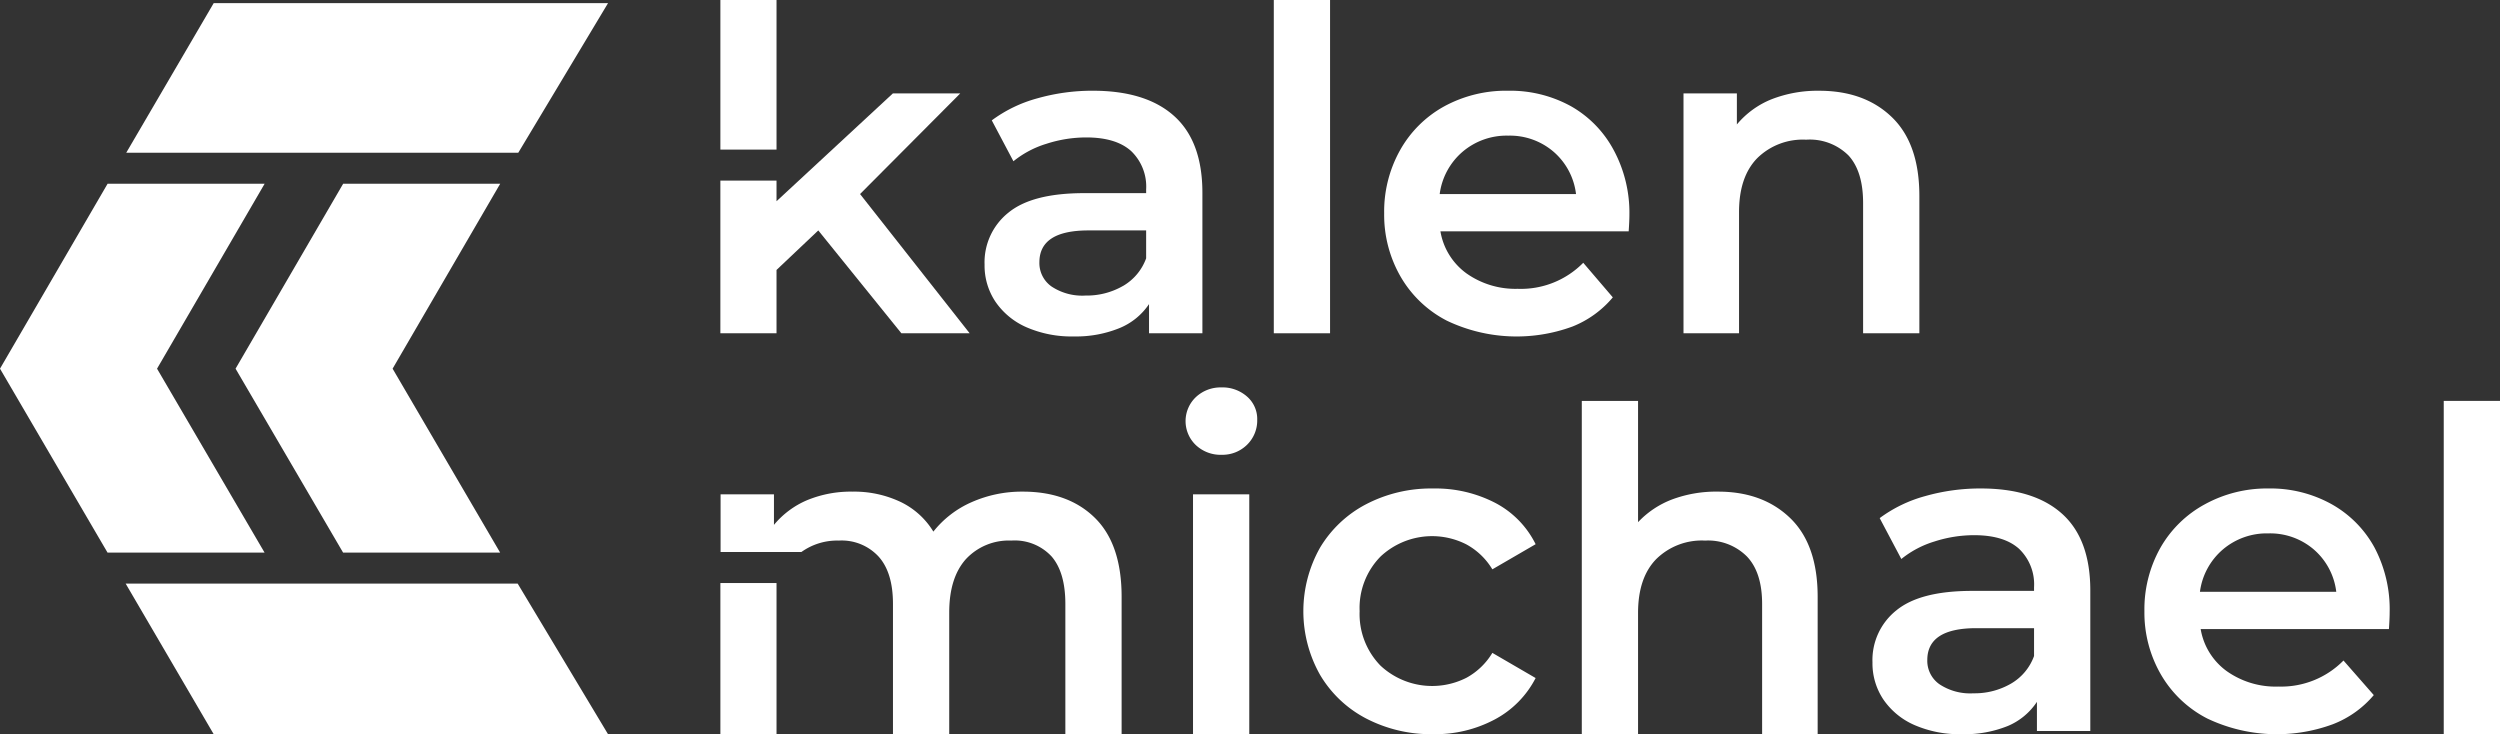 <?xml version="1.0" encoding="UTF-8" standalone="no"?>
<svg
   xmlns:dc="http://purl.org/dc/elements/1.1/"
   xmlns:cc="http://creativecommons.org/ns#"
   xmlns:rdf="http://www.w3.org/1999/02/22-rdf-syntax-ns#"
   xmlns:svg="http://www.w3.org/2000/svg"
   xmlns="http://www.w3.org/2000/svg"
   viewBox="0 0 346.563 101.777"
   version="1.1"
   id="svg44">
  <rect x="0" y="0" width="346.563" height="101.777" fill="#333333" stroke="none"/>
  <defs
     id="defs4">
    <style
       id="style2">.a{fill:#009777;}.b{fill:#3c3c3b;}.c{fill:#1a1a1a;}</style>
  </defs>
  <title
     id="title6">KM_Logo</title>
  <polygon
     class="a"
     points="0,51.107 14.909,76.609 36.679,76.609 21.77,51.107 36.685,25.472 14.915,25.472 "
     id="polygon8"
     style="fill:#ffffff"
     transform="scale(1,1)" />
  <polygon
     class="b"
     points="32.655,51.107 47.564,76.609 69.334,76.609 54.425,51.107 69.34,25.472 47.57,25.472 "
     id="polygon10"
     style="fill:#ffffff"
     transform="scale(1,1)" />
  <polygon
     class="b"
     points="71.765,80.906 84.288,101.777 29.623,101.777 17.421,80.906 "
     id="polygon12"
     style="fill:#ffffff"
     transform="scale(1,1)" />
  <polygon
     class="a"
     points="71.845,21.175 84.288,0.437 29.623,0.437 17.499,21.175 "
     id="polygon14"
     style="fill:#ffffff"
     transform="scale(1,1)" />
  <path
     class="a"
     d="m 162.783,16.1 q 3.9,3.519 3.9,10.617 v 19.483 h -7.399 v -4.045 a 9.055,9.056 0 0 1 -4.1,3.331 15.944,15.946 0 0 1 -6.299,1.153 15.652,15.654 0 0 1 -6.599,-1.277 10.099,10.1 0 0 1 -4.3,-3.549 9.006,9.007 0 0 1 -1.5,-5.137 8.805,8.806 0 0 1 3.3,-7.193 q 3.3,-2.709 10.499,-2.708 h 8.599 V 26.275 a 6.811,6.812 0 0 0 -2.1,-5.354 q -2.1,-1.869 -6.199,-1.868 a 17.86,17.862 0 0 0 -5.499,0.872 13.538,13.539 0 0 0 -4.6,2.428 l -3,-5.667 a 18.89,18.892 0 0 1 6.299,-3.05 27.975,27.978 0 0 1 7.699,-1.059 q 7.399,10e-4 11.299,3.523 z m -7.099,23.538 a 7.299,7.3 0 0 0 3.2,-3.83 v -3.865 h -7.999 q -6.799,0 -6.799,4.422 a 3.965,3.965 0 0 0 1.7,3.361 7.699,7.7 0 0 0 4.699,1.245 10.057,10.058 0 0 0 5.199,-1.337 z"
     id="path16"
     style="fill:#ffffff;stroke-width:1" />
  <path
     class="a"
     d="m 176.581,0 h 7.799 v 46.2 h -7.799 z"
     id="path18"
     style="fill:#ffffff;stroke-width:1" />
  <path
     class="a"
     d="m 225.776,32.068 h -26.097 a 9.044,9.045 0 0 0 3.6,5.822 11.733,11.734 0 0 0 7.099,2.147 12.117,12.118 0 0 0 9.099,-3.61 l 4.1,4.794 a 14.046,14.048 0 0 1 -5.599,4.047 22.442,22.444 0 0 1 -17.398,-0.809 15.69,15.692 0 0 1 -6.399,-6.071 17.133,17.135 0 0 1 -2.3,-8.811 17.398,17.4 0 0 1 2.2,-8.749 15.674,15.676 0 0 1 6.099,-6.071 17.898,17.9 0 0 1 8.899,-2.179 17.437,17.439 0 0 1 8.699,2.149 15.205,15.207 0 0 1 5.899,6.039 18.316,18.318 0 0 1 2.2,9 q 0,0.807 -0.1,2.302 z M 202.778,21.015 a 9.299,9.3 0 0 0 -3.2,5.884 h 18.898 a 9.179,9.18 0 0 0 -3.1,-5.853 9.283,9.284 0 0 0 -6.299,-2.242 9.399,9.4 0 0 0 -6.299,2.211 z"
     id="path20"
     style="fill:#ffffff;stroke-width:1" />
  <path
     class="a"
     d="m 262.272,16.252 q 3.8,3.674 3.8,10.9 v 19.048 h -7.799 V 28.144 q 0,-4.357 -2,-6.568 a 7.599,7.6 0 0 0 -5.899,-2.211 8.985,8.986 0 0 0 -6.799,2.584 q -2.5,2.586 -2.5,7.441 v 16.81 h -7.699 V 12.951 h 7.399 v 4.3 a 12.181,12.182 0 0 1 4.799,-3.487 17.491,17.493 0 0 1 6.599,-1.183 q 6.299,-0.003 10.099,3.671 z"
     id="path22"
     style="fill:#ffffff;stroke-width:1" />
  <path
     class="b"
     d="m 165.782,61.708 a 4.591,4.591 0 0 1 0,-6.663 4.999,5 0 0 1 3.5,-1.339 5.146,5.147 0 0 1 3.6,1.276 4.12,4.12 0 0 1 1.4,3.207 4.699,4.7 0 0 1 -1.4,3.457 4.849,4.85 0 0 1 -3.5,1.4 4.999,5 0 0 1 -3.6,-1.338 z m -0.4,6.817 h 7.799 v 33.252 h -7.799 z"
     id="path24"
     style="fill:#ffffff;stroke-width:1" />
  <path
     class="b"
     d="m 189.38,99.6 a 16.004,16.006 0 0 1 -6.399,-6.071 17.938,17.94 0 0 1 0,-17.591 16.121,16.123 0 0 1 6.399,-6.04 19.448,19.45 0 0 1 9.299,-2.18 17.944,17.946 0 0 1 8.599,1.994 12.931,12.932 0 0 1 5.599,5.728 l -5.999,3.484 a 9.518,9.519 0 0 0 -3.6,-3.456 10.45,10.451 0 0 0 -11.899,1.681 10.163,10.164 0 0 0 -2.9,7.566 10.224,10.225 0 0 0 2.9,7.566 10.499,10.5 0 0 0 11.899,1.68 9.488,9.489 0 0 0 3.6,-3.456 l 5.999,3.488 a 13.478,13.479 0 0 1 -5.699,5.76 17.572,17.574 0 0 1 -8.499,2.024 19.491,19.493 0 0 1 -9.299,-2.177 z"
     id="path26"
     style="fill:#ffffff;stroke-width:1" />
  <path
     class="b"
     d="m 248.173,71.826 q 3.8,3.674 3.8,10.9 v 19.054 h -7.699 V 83.719 q 0,-4.359 -2.1,-6.569 a 7.599,7.6 0 0 0 -5.799,-2.211 8.985,8.986 0 0 0 -6.799,2.585 q -2.5,2.584 -2.5,7.44 v 16.813 h -7.799 V 55.577 h 7.799 v 16.81 a 12.644,12.645 0 0 1 4.699,-3.145 17.491,17.493 0 0 1 6.399,-1.09 q 6.199,0 9.999,3.674 z"
     id="path28"
     style="fill:#ffffff;stroke-width:1" />
  <path
     class="b"
     d="m 285.869,71.234 q 3.9,3.519 3.9,10.617 v 19.489 h -7.399 v -4.047 a 9.055,9.056 0 0 1 -4,3.331 15.944,15.946 0 0 1 -6.399,1.153 15.649,15.651 0 0 1 -6.599,-1.277 10.099,10.1 0 0 1 -4.3,-3.549 9.009,9.01 0 0 1 -1.5,-5.137 8.799,8.8 0 0 1 3.3,-7.193 q 3.3,-2.709 10.499,-2.708 h 8.599 v -0.5 a 6.811,6.812 0 0 0 -2.1,-5.354 q -2.1,-1.869 -6.199,-1.869 a 17.89,17.892 0 0 0 -5.499,0.872 13.557,13.558 0 0 0 -4.6,2.429 l -3,-5.667 a 18.89,18.892 0 0 1 6.299,-3.05 27.97,27.973 0 0 1 7.699,-1.06 q 7.399,0.001 11.299,3.52 z m -7.099,23.537 a 7.289,7.29 0 0 0 3.2,-3.829 v -3.862 h -7.999 q -6.799,0 -6.799,4.422 a 3.967,3.967 0 0 0 1.7,3.362 7.699,7.7 0 0 0 4.699,1.245 10.049,10.05 0 0 0 5.199,-1.338 z"
     id="path30"
     style="fill:#ffffff;stroke-width:1" />
  <path
     class="b"
     d="m 331.165,87.206 h -26.097 a 9.043,9.044 0 0 0 3.6,5.821 11.73,11.731 0 0 0 7.199,2.148 12.117,12.118 0 0 0 8.999,-3.611 l 4.2,4.794 a 14.039,14.04 0 0 1 -5.699,4.048 22.442,22.444 0 0 1 -17.398,-0.809 15.698,15.7 0 0 1 -6.399,-6.071 17.133,17.135 0 0 1 -2.3,-8.811 17.398,17.4 0 0 1 2.2,-8.749 15.687,15.689 0 0 1 6.199,-6.071 17.898,17.9 0 0 1 8.799,-2.18 17.445,17.447 0 0 1 8.699,2.149 15.214,15.216 0 0 1 5.999,6.04 18.316,18.318 0 0 1 2.1,9 q 0,0.807 -0.1,2.302 z M 308.167,76.153 a 9.299,9.3 0 0 0 -3.2,5.884 h 18.898 a 9.174,9.175 0 0 0 -3.1,-5.853 9.281,9.282 0 0 0 -6.299,-2.242 9.389,9.39 0 0 0 -6.299,2.211 z"
     id="path32"
     style="fill:#ffffff;stroke-width:1" />
  <path
     class="b"
     d="m 338.764,55.574 h 7.799 v 46.2 h -7.799 z"
     id="path34"
     style="fill:#ffffff;stroke-width:1" />
  <rect
     class="a"
     x="99.864"
     width="7.782"
     height="20.738"
     id="rect36"
     style="fill:#ffffff;stroke-width:1"
     y="0" />
  <polygon
     class="a"
     points="123.772,12.951 107.645,27.895 107.645,25.035 99.861,25.035 99.861,46.202 107.645,46.202 107.645,37.423 113.435,31.943 124.955,46.202 134.42,46.202 119.226,26.899 133.112,12.951 "
     id="polygon38"
     style="fill:#ffffff"
     transform="scale(1,1)" />
  <path
     class="c"
     d="m 151.784,71.794 q -3.7,-3.64 -9.999,-3.642 a 17.21,17.212 0 0 0 -7.099,1.463 13.86,13.861 0 0 0 -5.299,4.079 10.764,10.765 0 0 0 -4.6,-4.141 15.041,15.043 0 0 0 -6.599,-1.4 15.863,15.865 0 0 0 -6.299,1.183 12.099,12.1 0 0 0 -4.599,3.425 v -4.236 h -7.399 v 8 h 11.199 a 8.507,8.508 0 0 1 5.199,-1.588 6.961,6.962 0 0 1 5.499,2.211 q 2,2.211 2,6.569 v 18.058 h 7.799 V 84.9 q 0,-4.794 2.3,-7.378 a 8.111,8.112 0 0 1 6.299,-2.585 6.966,6.967 0 0 1 5.599,2.211 q 1.9,2.211 1.9,6.569 v 18.058 h 7.799 V 82.723 q 0,-7.287 -3.7,-10.929 z"
     id="path40"
     style="fill:#ffffff;stroke-width:1" />
  <rect
     class="c"
     x="99.864"
     y="80.824"
     width="7.782"
     height="20.953"
     id="rect42"
     style="fill:#ffffff;stroke-width:1" />
</svg>
